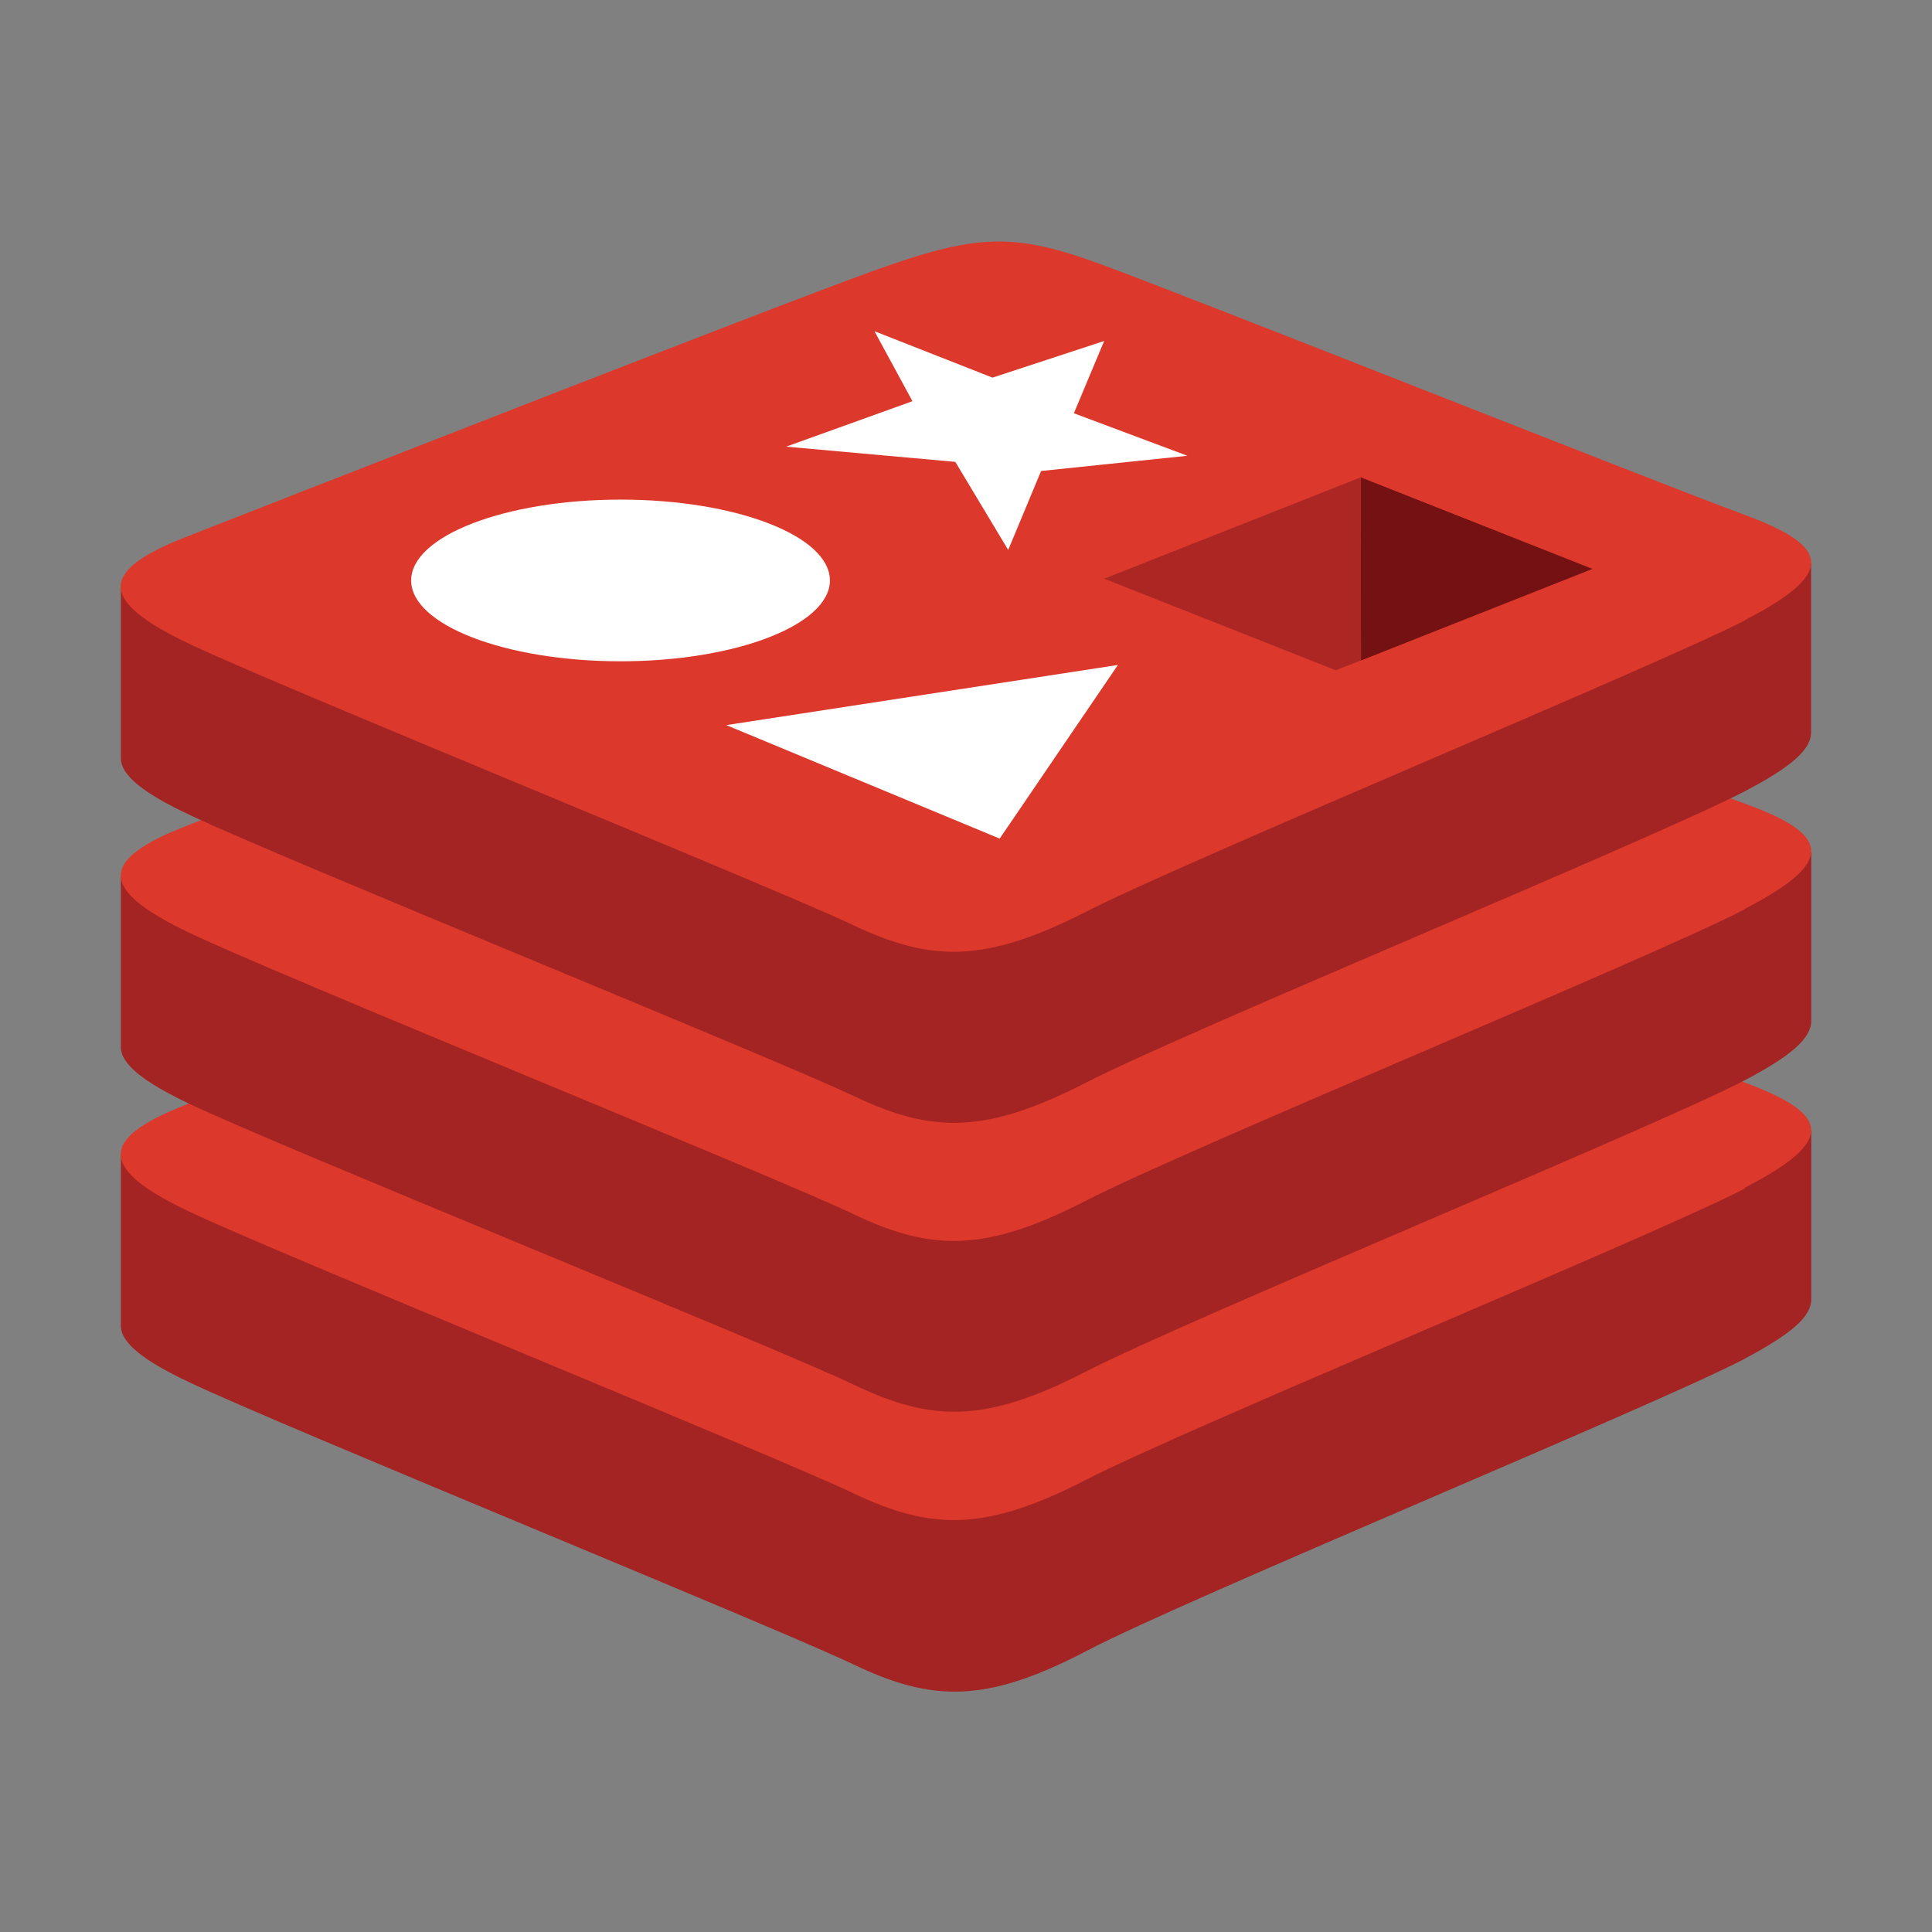 <svg xmlns="http://www.w3.org/2000/svg" width="32" height="32" fill="none" viewBox="0 0 32 32"><rect x="0" y="0" width="32" height="32" fill="#808080" stroke="none"/><path fill="#A32422" d="M28.902 22.504c-1.492.78-9.233 3.965-10.901 4.838-1.668.874-2.561.849-3.865.226-1.304-.624-9.514-3.963-11.002-4.674-.75-.352-1.132-.652-1.132-.933v-2.832s10.725-2.327 12.456-2.955c1.731-.627 2.329-.643 3.8-.103 1.471.539 10.287 2.131 11.742 2.658v2.792c0 .291-.335.574-1.098.981v.002Z"/><path fill="#DC382C" d="M28.902 19.685c-1.492.776-9.233 3.961-10.901 4.819-1.668.859-2.561.851-3.865.23-1.304-.622-9.514-3.961-11.002-4.666-1.488-.706-1.517-1.199-.057-1.769 1.459-.57 9.65-3.777 11.381-4.408 1.731-.631 2.329-.644 3.8-.103 1.471.541 9.18 3.603 10.627 4.137 1.448.534 1.515.972.017 1.746v.015Z"/><path fill="#A32422" d="M28.902 17.891c-1.492.778-9.233 3.961-10.901 4.819-1.668.859-2.553.851-3.857.226-1.304-.625-9.522-3.945-11.01-4.655-.75-.356-1.132-.654-1.132-.937v-2.823s10.725-2.335 12.456-2.962c1.731-.627 2.329-.644 3.8-.098 1.471.547 10.287 2.123 11.742 2.655v2.792c0 .291-.335.581-1.098.983Z"/><path fill="#DC382C" d="M28.902 15.059c-1.492.78-9.233 3.963-10.901 4.821-1.668.859-2.561.853-3.865.23-1.304-.624-9.514-3.949-11.002-4.661-1.488-.712-1.515-1.195-.057-1.765 1.457-.57 9.65-3.785 11.381-4.399 1.731-.614 2.329-.652 3.8-.119 1.471.534 9.18 3.622 10.627 4.14 1.448.518 1.515.974.017 1.746v.006Z"/><path fill="#A32422" d="M28.902 13.104c-1.492.78-9.233 3.965-10.901 4.821-1.668.857-2.553.851-3.857.23-1.304-.622-9.522-3.951-11.01-4.661-.75-.352-1.132-.652-1.132-.935V9.727S12.727 7.4 14.458 6.774c1.731-.625 2.329-.644 3.8-.105 1.471.539 10.283 2.13 11.739 2.662v2.792c.004.294-.331.581-1.094.981Z"/><path fill="#DC382C" d="M28.902 10.276c-1.492.765-9.233 3.968-10.901 4.819-1.668.851-2.561.849-3.865.23-1.304-.62-9.514-3.953-11.002-4.661-1.488-.708-1.517-1.199-.057-1.769 1.459-.57 9.65-3.783 11.381-4.406 1.731-.623 2.329-.643 3.8-.103 1.471.539 9.18 3.605 10.627 4.137 1.448.532 1.515.973.017 1.748v.006Z"/><path fill="#fff" d="m16.441 6.254 1.847-.606-.501 1.197 1.88.704-2.423.252-.545 1.308-.876-1.459-2.802-.252 2.092-.753-.629-1.159 1.956.769Zm.117 7.636-4.529-1.88 6.487-.996-1.958 2.876Zm-6.279-5.615c1.913 0 3.467.602 3.467 1.339 0 .736-1.559 1.339-3.467 1.339-1.909 0-3.469-.602-3.469-1.339 0-.736 1.555-1.339 3.469-1.339Z"/><path fill="#741113" d="m22.538 7.906 3.838 1.517-3.834 1.517-.004-3.033Z"/><path fill="#AC2724" d="m22.538 7.906.004 3.033-.417.163-3.836-1.517 4.25-1.679Z"/></svg>
